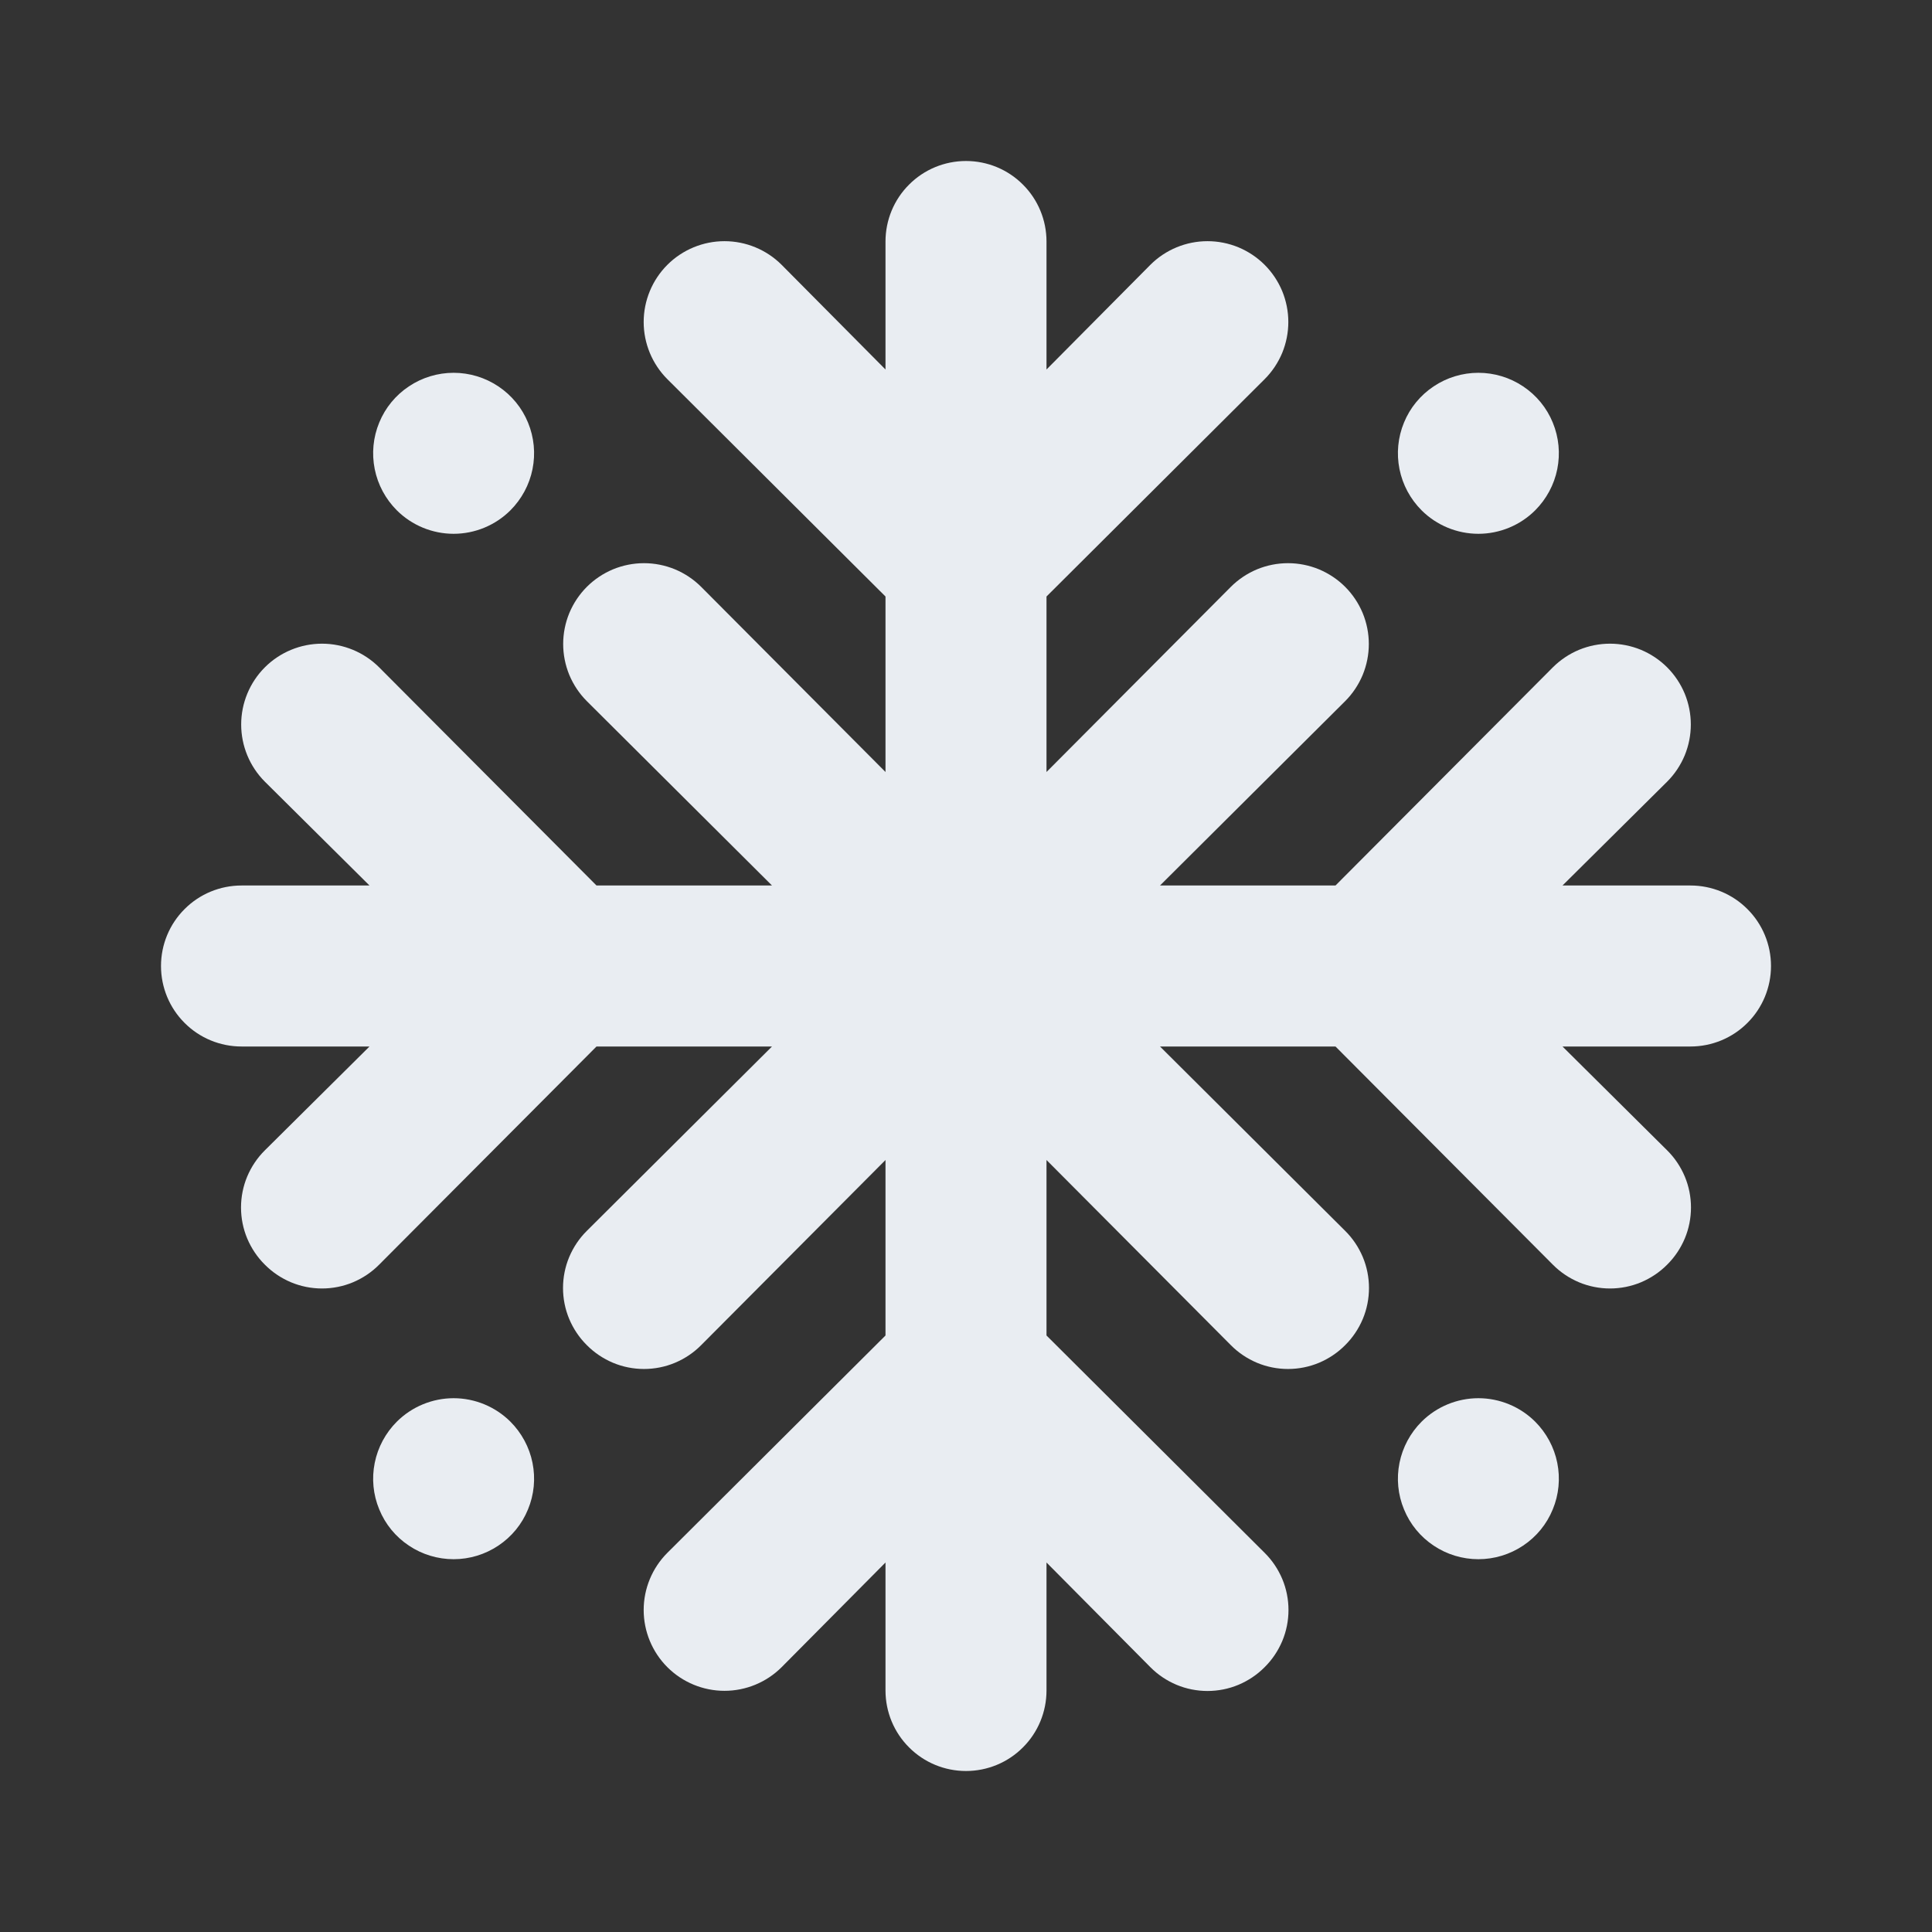 <svg width="24" height="24" viewBox="0 0 24 24" fill="none" xmlns="http://www.w3.org/2000/svg">
<rect x="0" y="0" width="24" height="24" fill="#333333" stroke="none"/>
<path d="M4.93 17.66C4.79 17.8 4.694 17.978 4.655 18.172C4.616 18.366 4.635 18.567 4.711 18.75C4.786 18.934 4.914 19.09 5.079 19.2C5.243 19.31 5.437 19.369 5.635 19.369C5.833 19.369 6.027 19.31 6.191 19.2C6.356 19.09 6.484 18.934 6.559 18.75C6.635 18.567 6.654 18.366 6.615 18.172C6.576 17.978 6.48 17.8 6.34 17.66C6.153 17.474 5.899 17.369 5.635 17.369C5.371 17.369 5.117 17.474 4.93 17.66V17.66ZM19.07 6.34C19.21 6.2 19.306 6.022 19.345 5.828C19.384 5.634 19.365 5.433 19.289 5.249C19.214 5.066 19.086 4.91 18.921 4.8C18.757 4.69 18.563 4.631 18.365 4.631C18.167 4.631 17.973 4.69 17.809 4.8C17.644 4.91 17.516 5.066 17.441 5.249C17.365 5.433 17.346 5.634 17.385 5.828C17.424 6.022 17.52 6.2 17.66 6.34C17.847 6.526 18.101 6.631 18.365 6.631C18.629 6.631 18.883 6.526 19.07 6.34ZM6.34 6.34C6.48 6.2 6.576 6.022 6.615 5.828C6.654 5.634 6.635 5.433 6.559 5.249C6.484 5.066 6.356 4.91 6.191 4.8C6.027 4.69 5.833 4.631 5.635 4.631C5.437 4.631 5.243 4.69 5.079 4.8C4.914 4.91 4.786 5.066 4.711 5.249C4.635 5.433 4.616 5.634 4.655 5.828C4.694 6.022 4.79 6.2 4.93 6.34C5.117 6.526 5.371 6.631 5.635 6.631C5.899 6.631 6.153 6.526 6.34 6.34ZM17.66 17.66C17.52 17.8 17.424 17.978 17.385 18.172C17.346 18.366 17.365 18.567 17.441 18.75C17.516 18.934 17.644 19.09 17.809 19.2C17.973 19.31 18.167 19.369 18.365 19.369C18.563 19.369 18.757 19.31 18.921 19.2C19.086 19.09 19.214 18.934 19.289 18.75C19.365 18.567 19.384 18.366 19.345 18.172C19.306 17.978 19.21 17.8 19.07 17.66C18.883 17.474 18.629 17.369 18.365 17.369C18.101 17.369 17.847 17.474 17.66 17.66V17.66ZM21 11H19.41L20.71 9.71C20.803 9.617 20.877 9.506 20.928 9.384C20.978 9.262 21.004 9.132 21.004 9C21.004 8.868 20.978 8.738 20.928 8.616C20.877 8.494 20.803 8.383 20.71 8.29C20.617 8.197 20.506 8.123 20.384 8.072C20.262 8.022 20.132 7.996 20 7.996C19.868 7.996 19.738 8.022 19.616 8.072C19.494 8.123 19.383 8.197 19.29 8.29L16.59 11H14.41L16.71 8.71C16.803 8.617 16.877 8.506 16.928 8.384C16.978 8.262 17.004 8.132 17.004 8C17.004 7.868 16.978 7.738 16.928 7.616C16.877 7.494 16.803 7.383 16.71 7.29C16.617 7.197 16.506 7.123 16.384 7.072C16.262 7.022 16.132 6.996 16 6.996C15.868 6.996 15.738 7.022 15.616 7.072C15.494 7.123 15.383 7.197 15.29 7.29L13 9.59V7.41L15.71 4.71C15.803 4.617 15.877 4.506 15.928 4.384C15.978 4.262 16.004 4.132 16.004 4C16.004 3.868 15.978 3.738 15.928 3.616C15.877 3.494 15.803 3.383 15.71 3.29C15.617 3.197 15.506 3.123 15.384 3.072C15.262 3.022 15.132 2.996 15 2.996C14.734 2.996 14.478 3.102 14.29 3.29L13 4.59V3C13 2.735 12.895 2.48 12.707 2.293C12.52 2.105 12.265 2 12 2C11.735 2 11.48 2.105 11.293 2.293C11.105 2.48 11 2.735 11 3V4.59L9.71 3.29C9.522 3.102 9.266 2.996 9 2.996C8.734 2.996 8.478 3.102 8.29 3.29C8.102 3.478 7.996 3.734 7.996 4C7.996 4.266 8.102 4.522 8.29 4.71L11 7.41V9.59L8.71 7.29C8.617 7.197 8.506 7.123 8.384 7.072C8.262 7.022 8.132 6.996 8 6.996C7.868 6.996 7.738 7.022 7.616 7.072C7.494 7.123 7.383 7.197 7.29 7.29C7.197 7.383 7.123 7.494 7.072 7.616C7.022 7.738 6.996 7.868 6.996 8C6.996 8.132 7.022 8.262 7.072 8.384C7.123 8.506 7.197 8.617 7.29 8.71L9.59 11H7.41L4.71 8.29C4.522 8.102 4.266 7.996 4 7.996C3.734 7.996 3.478 8.102 3.29 8.29C3.102 8.478 2.996 8.734 2.996 9C2.996 9.266 3.102 9.522 3.29 9.71L4.59 11H3C2.735 11 2.48 11.105 2.293 11.293C2.105 11.48 2 11.735 2 12C2 12.265 2.105 12.52 2.293 12.707C2.48 12.895 2.735 13 3 13H4.59L3.29 14.29C3.196 14.383 3.122 14.494 3.071 14.615C3.02 14.737 2.994 14.868 2.994 15C2.994 15.132 3.02 15.263 3.071 15.385C3.122 15.506 3.196 15.617 3.29 15.71C3.383 15.804 3.494 15.878 3.615 15.929C3.737 15.98 3.868 16.006 4 16.006C4.132 16.006 4.263 15.98 4.385 15.929C4.506 15.878 4.617 15.804 4.71 15.71L7.41 13H9.59L7.29 15.29C7.196 15.383 7.122 15.494 7.071 15.615C7.02 15.737 6.994 15.868 6.994 16C6.994 16.132 7.02 16.263 7.071 16.385C7.122 16.506 7.196 16.617 7.29 16.71C7.383 16.804 7.494 16.878 7.615 16.929C7.737 16.98 7.868 17.006 8 17.006C8.132 17.006 8.263 16.98 8.385 16.929C8.506 16.878 8.617 16.804 8.71 16.71L11 14.41V16.59L8.29 19.29C8.102 19.478 7.996 19.734 7.996 20C7.996 20.266 8.102 20.522 8.29 20.71C8.478 20.898 8.734 21.004 9 21.004C9.266 21.004 9.522 20.898 9.71 20.71L11 19.41V21C11 21.265 11.105 21.52 11.293 21.707C11.48 21.895 11.735 22 12 22C12.265 22 12.52 21.895 12.707 21.707C12.895 21.52 13 21.265 13 21V19.41L14.29 20.71C14.383 20.804 14.494 20.878 14.615 20.929C14.737 20.98 14.868 21.006 15 21.006C15.132 21.006 15.263 20.98 15.385 20.929C15.506 20.878 15.617 20.804 15.71 20.71C15.804 20.617 15.878 20.506 15.929 20.385C15.98 20.263 16.006 20.132 16.006 20C16.006 19.868 15.98 19.737 15.929 19.615C15.878 19.494 15.804 19.383 15.71 19.29L13 16.59V14.41L15.29 16.71C15.383 16.804 15.494 16.878 15.615 16.929C15.737 16.98 15.868 17.006 16 17.006C16.132 17.006 16.263 16.98 16.385 16.929C16.506 16.878 16.617 16.804 16.71 16.71C16.804 16.617 16.878 16.506 16.929 16.385C16.98 16.263 17.006 16.132 17.006 16C17.006 15.868 16.98 15.737 16.929 15.615C16.878 15.494 16.804 15.383 16.71 15.29L14.41 13H16.59L19.29 15.71C19.383 15.804 19.494 15.878 19.615 15.929C19.737 15.98 19.868 16.006 20 16.006C20.132 16.006 20.263 15.98 20.385 15.929C20.506 15.878 20.617 15.804 20.71 15.71C20.804 15.617 20.878 15.506 20.929 15.385C20.98 15.263 21.006 15.132 21.006 15C21.006 14.868 20.98 14.737 20.929 14.615C20.878 14.494 20.804 14.383 20.71 14.29L19.41 13H21C21.265 13 21.52 12.895 21.707 12.707C21.895 12.52 22 12.265 22 12C22 11.735 21.895 11.48 21.707 11.293C21.52 11.105 21.265 11 21 11Z" fill="#E9EDF2"/>
</svg>
